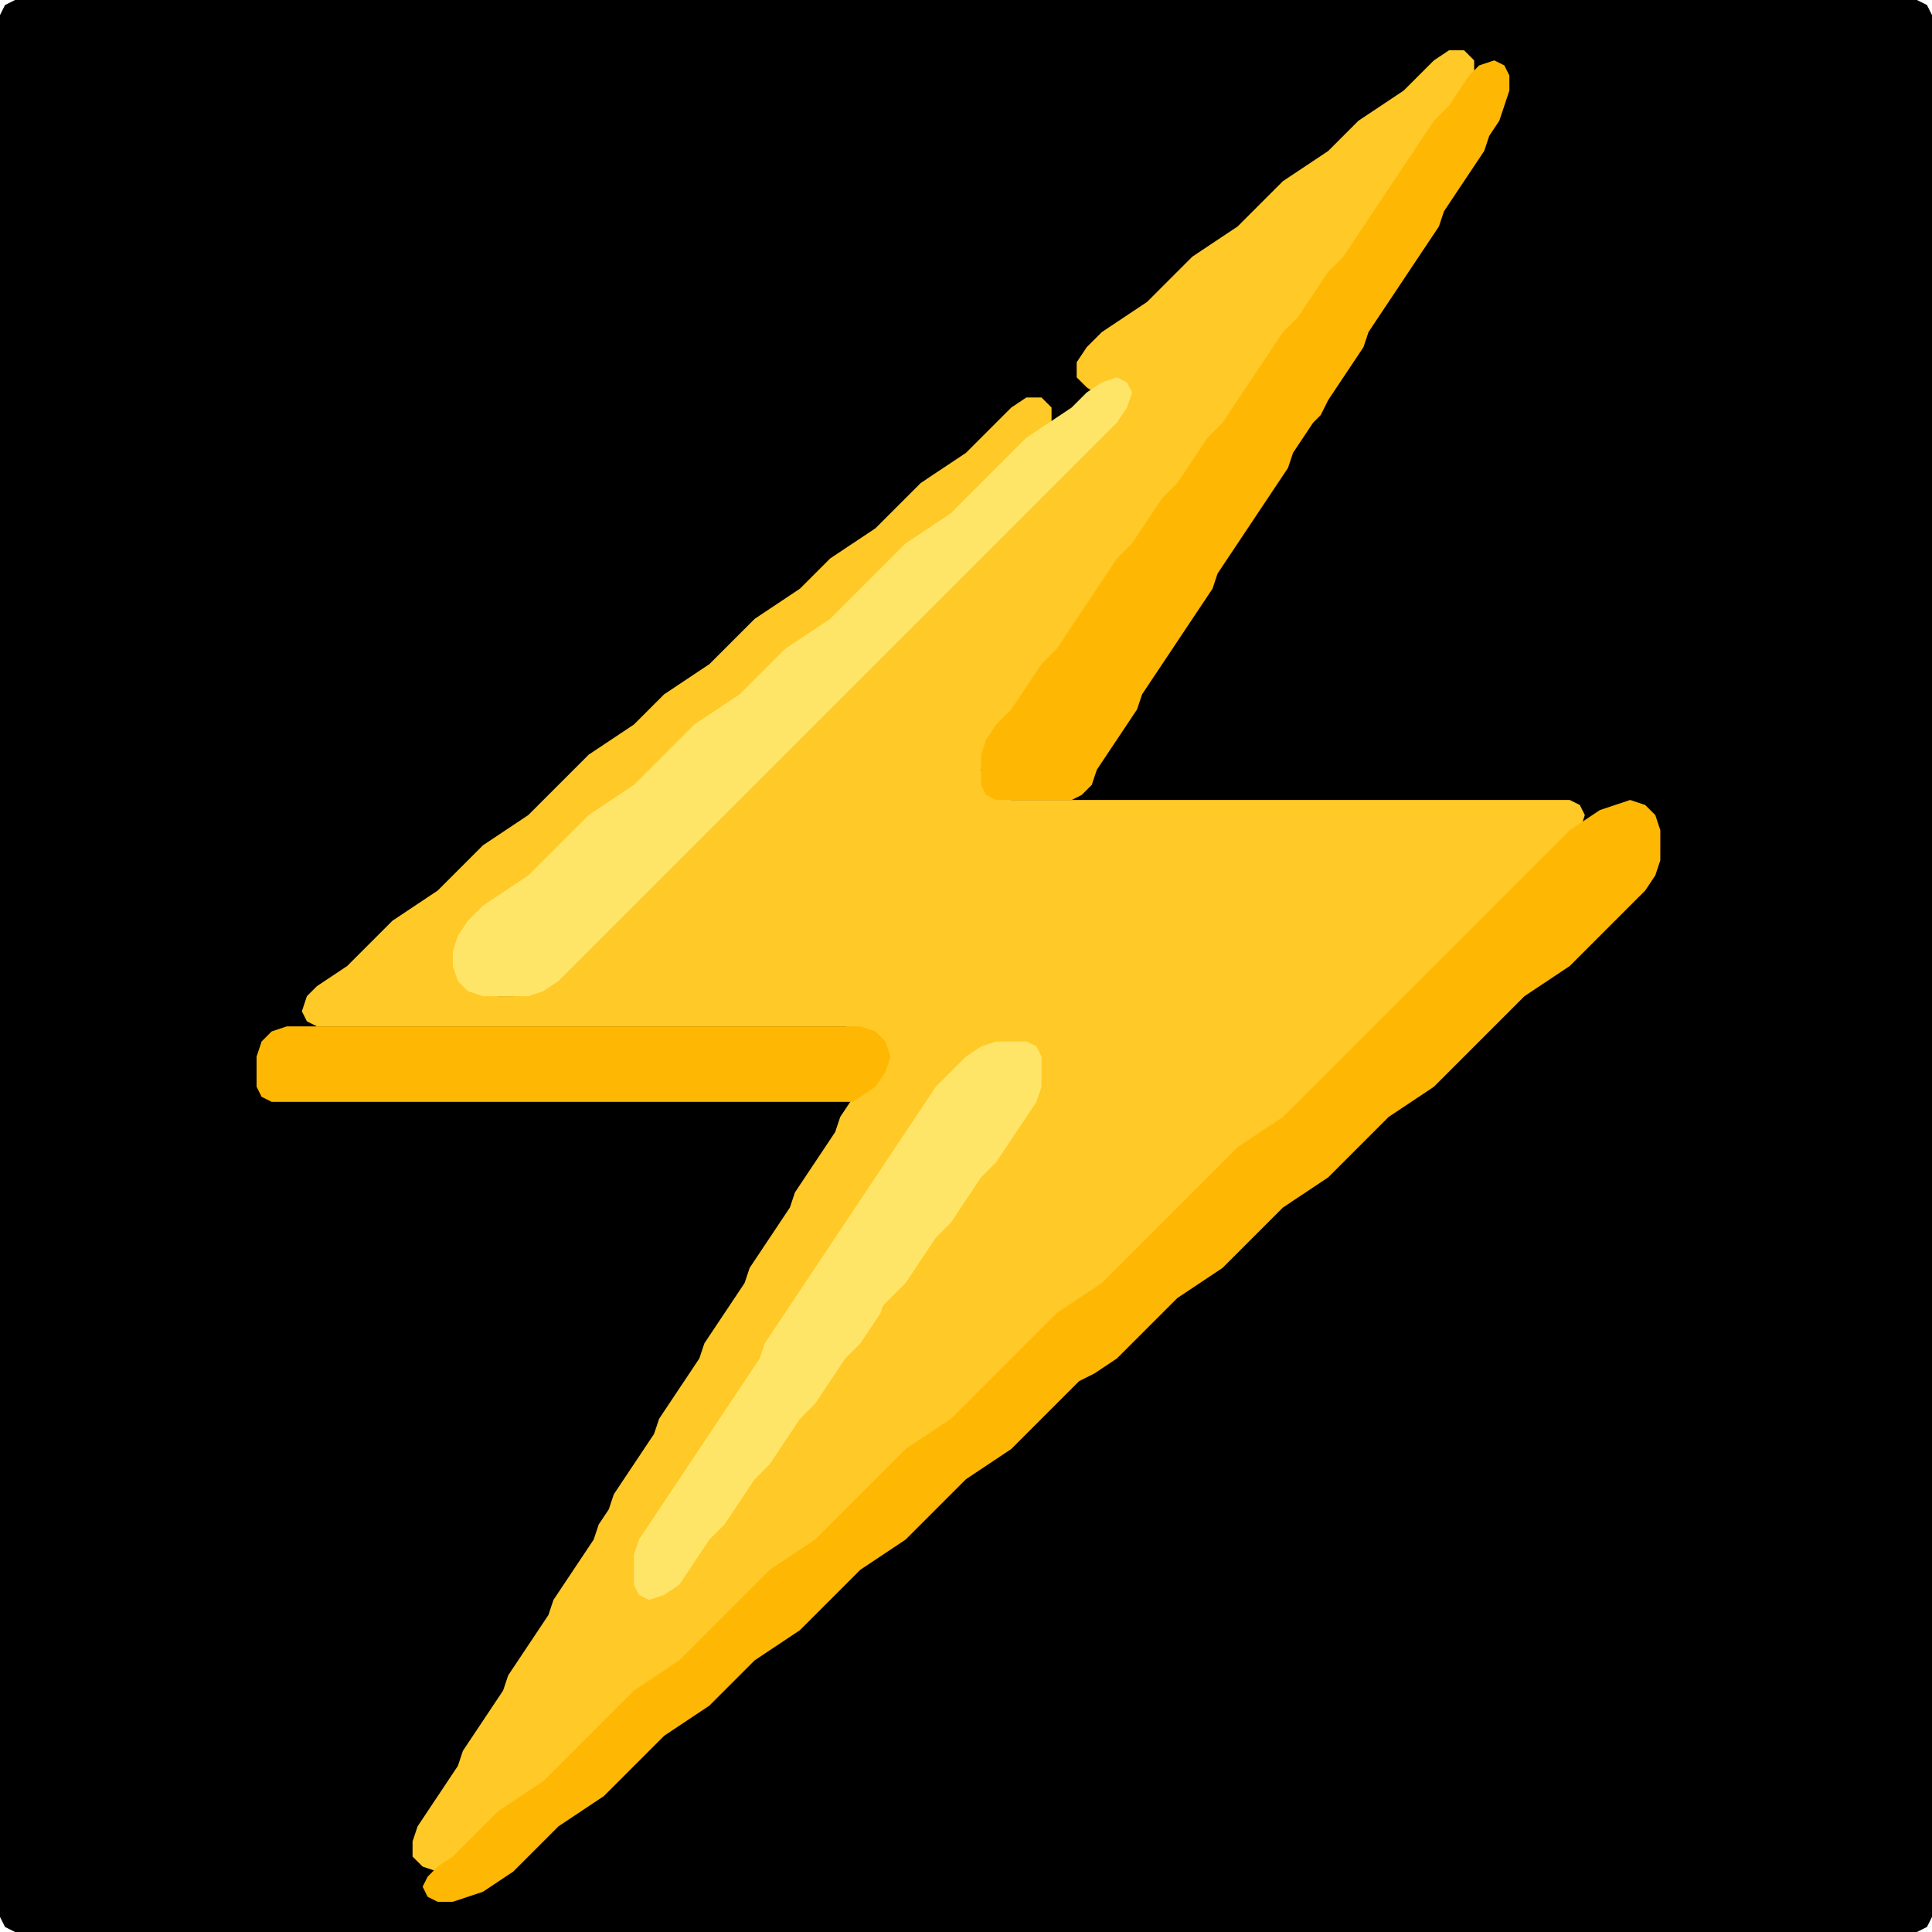 <?xml version="1.0" encoding="UTF-8" standalone="no"?>
<!DOCTYPE svg PUBLIC "-//W3C//DTD SVG 1.1//EN"
"http://www.w3.org/Graphics/SVG/1.1/DTD/svg11.dtd">
<svg width="128" height="128" xmlns="http://www.w3.org/2000/svg" version="1.1">
<path d="M 26.5 128.0 L 27.0 128.0 L 28.0 128.0 L 29.0 128.0 L 30.0 128.0 L 31.0 128.0 L 32.0 128.0 L 33.0 128.0 L 34.0 128.0 L 35.0 128.0 L 36.0 128.0 L 37.0 128.0 L 38.0 128.0 L 39.0 128.0 L 40.0 128.0 L 41.0 128.0 L 42.0 128.0 L 43.0 128.0 L 44.0 128.0 L 45.0 128.0 L 46.0 128.0 L 47.0 128.0 L 48.0 128.0 L 49.0 128.0 L 50.0 128.0 L 51.0 128.0 L 52.0 128.0 L 53.0 128.0 L 54.0 128.0 L 55.0 128.0 L 56.0 128.0 L 57.0 128.0 L 58.0 128.0 L 59.0 128.0 L 60.0 128.0 L 61.0 128.0 L 62.0 128.0 L 63.0 128.0 L 64.0 128.0 L 65.0 128.0 L 66.0 128.0 L 67.0 128.0 L 68.0 128.0 L 69.0 128.0 L 70.0 128.0 L 71.0 128.0 L 72.0 128.0 L 73.0 128.0 L 74.0 128.0 L 75.0 128.0 L 76.0 128.0 L 77.0 128.0 L 78.0 128.0 L 79.0 128.0 L 80.0 128.0 L 81.0 128.0 L 82.0 128.0 L 83.0 128.0 L 84.0 128.0 L 85.0 128.0 L 86.0 128.0 L 87.0 128.0 L 88.0 128.0 L 89.0 128.0 L 90.0 128.0 L 91.0 128.0 L 92.0 128.0 L 93.0 128.0 L 94.0 128.0 L 95.0 128.0 L 96.0 128.0 L 97.0 128.0 L 98.0 128.0 L 99.0 128.0 L 100.0 128.0 L 101.0 128.0 L 102.0 128.0 L 103.0 128.0 L 104.0 128.0 L 105.0 128.0 L 106.0 128.0 L 107.0 128.0 L 108.0 128.0 L 109.0 128.0 L 110.0 128.0 L 111.0 128.0 L 112.0 128.0 L 113.0 128.0 L 114.0 128.0 L 115.0 128.0 L 116.0 128.0 L 117.0 128.0 L 118.0 128.0 L 119.0 128.0 L 120.0 128.0 L 121.0 128.0 L 122.0 128.0 L 123.0 128.0 L 124.0 128.0 L 125.0 128.0 L 126.0 128.0 L 127.0 128.0 L 127.667 127.667 L 128.0 127.0 L 128.0 126.0 L 128.0 125.0 L 128.0 124.0 L 128.0 123.0 L 128.0 122.0 L 128.0 121.0 L 128.0 120.0 L 128.0 119.0 L 128.0 118.0 L 128.0 117.0 L 128.0 116.0 L 128.0 115.0 L 128.0 114.0 L 128.0 113.0 L 128.0 112.0 L 128.0 111.0 L 128.0 110.0 L 128.0 109.0 L 128.0 108.0 L 128.0 107.0 L 128.0 106.0 L 128.0 105.0 L 128.0 104.0 L 128.0 103.0 L 128.0 102.0 L 128.0 101.0 L 128.0 100.0 L 128.0 99.0 L 128.0 98.0 L 128.0 97.0 L 128.0 96.0 L 128.0 95.0 L 128.0 94.0 L 128.0 93.0 L 128.0 92.0 L 128.0 91.0 L 128.0 90.0 L 128.0 89.0 L 128.0 88.0 L 128.0 87.0 L 128.0 86.0 L 128.0 85.0 L 128.0 84.0 L 128.0 83.0 L 128.0 82.0 L 128.0 81.0 L 128.0 80.0 L 128.0 79.0 L 128.0 78.0 L 128.0 77.0 L 128.0 76.0 L 128.0 75.0 L 128.0 74.0 L 128.0 73.0 L 128.0 72.0 L 128.0 71.0 L 128.0 70.0 L 128.0 69.0 L 128.0 68.0 L 128.0 67.0 L 128.0 66.0 L 128.0 65.0 L 128.0 64.0 L 128.0 63.0 L 128.0 62.0 L 128.0 61.0 L 128.0 60.0 L 128.0 59.0 L 128.0 58.0 L 128.0 57.0 L 128.0 56.0 L 128.0 55.0 L 128.0 54.0 L 128.0 53.0 L 128.0 52.0 L 128.0 51.0 L 128.0 50.0 L 128.0 49.0 L 128.0 48.0 L 128.0 47.0 L 128.0 46.0 L 128.0 45.0 L 128.0 44.0 L 128.0 43.0 L 128.0 42.0 L 128.0 41.0 L 128.0 40.0 L 128.0 39.0 L 128.0 38.0 L 128.0 37.0 L 128.0 36.0 L 128.0 35.0 L 128.0 34.0 L 128.0 33.0 L 128.0 32.0 L 128.0 31.0 L 128.0 30.0 L 128.0 29.0 L 128.0 28.0 L 128.0 27.0 L 128.0 26.0 L 128.0 25.0 L 128.0 24.0 L 128.0 23.0 L 128.0 22.0 L 128.0 21.0 L 128.0 20.0 L 128.0 19.0 L 128.0 18.0 L 128.0 17.0 L 128.0 16.0 L 128.0 15.0 L 128.0 14.0 L 128.0 13.0 L 128.0 12.0 L 128.0 11.0 L 128.0 10.0 L 128.0 9.0 L 128.0 8.0 L 128.0 7.0 L 128.0 6.0 L 128.0 5.0 L 128.0 4.0 L 128.0 3.0 L 128.0 2.0 L 128.0 1.0 L 127.667 0.333 L 127.0 0.0 L 126.0 0.0 L 125.0 0.0 L 124.0 0.0 L 123.0 0.0 L 122.0 0.0 L 121.0 0.0 L 120.0 0.0 L 119.0 0.0 L 118.0 0.0 L 117.0 0.0 L 116.0 0.0 L 115.0 0.0 L 114.0 0.0 L 113.0 0.0 L 112.0 0.0 L 111.0 0.0 L 110.0 0.0 L 109.0 0.0 L 108.0 0.0 L 107.0 0.0 L 106.0 0.0 L 105.0 0.0 L 104.0 0.0 L 103.0 0.0 L 102.0 0.0 L 101.0 0.0 L 100.0 0.0 L 99.0 0.0 L 98.0 0.0 L 97.0 0.0 L 96.0 0.0 L 95.0 0.0 L 94.0 0.0 L 93.0 0.0 L 92.0 0.0 L 91.0 0.0 L 90.0 0.0 L 89.0 0.0 L 88.0 0.0 L 87.0 0.0 L 86.0 0.0 L 85.0 0.0 L 84.0 0.0 L 83.0 0.0 L 82.0 0.0 L 81.0 0.0 L 80.0 0.0 L 79.0 0.0 L 78.0 0.0 L 77.0 0.0 L 76.0 0.0 L 75.0 0.0 L 74.0 0.0 L 73.0 0.0 L 72.0 0.0 L 71.0 0.0 L 70.0 0.0 L 69.0 0.0 L 68.0 0.0 L 67.0 0.0 L 66.0 0.0 L 65.0 0.0 L 64.0 0.0 L 63.0 0.0 L 62.0 0.0 L 61.0 0.0 L 60.0 0.0 L 59.0 0.0 L 58.0 0.0 L 57.0 0.0 L 56.0 0.0 L 55.0 0.0 L 54.0 0.0 L 53.0 0.0 L 52.0 0.0 L 51.0 0.0 L 50.0 0.0 L 49.0 0.0 L 48.0 0.0 L 47.0 0.0 L 46.0 0.0 L 45.0 0.0 L 44.0 0.0 L 43.0 0.0 L 42.0 0.0 L 41.0 0.0 L 40.0 0.0 L 39.0 0.0 L 38.0 0.0 L 37.0 0.0 L 36.0 0.0 L 35.0 0.0 L 34.0 0.0 L 33.0 0.0 L 32.0 0.0 L 31.0 0.0 L 30.0 0.0 L 29.0 0.0 L 28.0 0.0 L 27.0 0.0 L 26.0 0.0 L 25.0 0.0 L 24.0 0.0 L 23.0 0.0 L 22.0 0.0 L 21.0 0.0 L 20.0 0.0 L 19.0 0.0 L 18.0 0.0 L 17.0 0.0 L 16.0 0.0 L 15.0 0.0 L 14.0 0.0 L 13.0 0.0 L 12.0 0.0 L 11.0 0.0 L 10.0 0.0 L 9.0 0.0 L 8.0 0.0 L 7.0 0.0 L 6.0 0.0 L 5.0 0.0 L 4.0 0.0 L 3.0 0.0 L 2.0 0.0 L 1.0 0.0 L 0.333 0.333 L 0.0 1.0 L 0.0 2.0 L 0.0 3.0 L 0.0 4.0 L 0.0 5.0 L 0.0 6.0 L 0.0 7.0 L 0.0 8.0 L 0.0 9.0 L 0.0 10.0 L 0.0 11.0 L 0.0 12.0 L 0.0 13.0 L 0.0 14.0 L 0.0 15.0 L 0.0 16.0 L 0.0 17.0 L 0.0 18.0 L 0.0 19.0 L 0.0 20.0 L 0.0 21.0 L 0.0 22.0 L 0.0 23.0 L 0.0 24.0 L 0.0 25.0 L 0.0 26.0 L 0.0 27.0 L 0.0 28.0 L 0.0 29.0 L 0.0 30.0 L 0.0 31.0 L 0.0 32.0 L 0.0 33.0 L 0.0 34.0 L 0.0 35.0 L 0.0 36.0 L 0.0 37.0 L 0.0 38.0 L 0.0 39.0 L 0.0 40.0 L 0.0 41.0 L 0.0 42.0 L 0.0 43.0 L 0.0 44.0 L 0.0 45.0 L 0.0 46.0 L 0.0 47.0 L 0.0 48.0 L 0.0 49.0 L 0.0 50.0 L 0.0 51.0 L 0.0 52.0 L 0.0 53.0 L 0.0 54.0 L 0.0 55.0 L 0.0 56.0 L 0.0 57.0 L 0.0 58.0 L 0.0 59.0 L 0.0 60.0 L 0.0 61.0 L 0.0 62.0 L 0.0 63.0 L 0.0 64.0 L 0.0 65.0 L 0.0 66.0 L 0.0 67.0 L 0.0 68.0 L 0.0 69.0 L 0.0 70.0 L 0.0 71.0 L 0.0 72.0 L 0.0 73.0 L 0.0 74.0 L 0.0 75.0 L 0.0 76.0 L 0.0 77.0 L 0.0 78.0 L 0.0 79.0 L 0.0 80.0 L 0.0 81.0 L 0.0 82.0 L 0.0 83.0 L 0.0 84.0 L 0.0 85.0 L 0.0 86.0 L 0.0 87.0 L 0.0 88.0 L 0.0 89.0 L 0.0 90.0 L 0.0 91.0 L 0.0 92.0 L 0.0 93.0 L 0.0 94.0 L 0.0 95.0 L 0.0 96.0 L 0.0 97.0 L 0.0 98.0 L 0.0 99.0 L 0.0 100.0 L 0.0 101.0 L 0.0 102.0 L 0.0 103.0 L 0.0 104.0 L 0.0 105.0 L 0.0 106.0 L 0.0 107.0 L 0.0 108.0 L 0.0 109.0 L 0.0 110.0 L 0.0 111.0 L 0.0 112.0 L 0.0 113.0 L 0.0 114.0 L 0.0 115.0 L 0.0 116.0 L 0.0 117.0 L 0.0 118.0 L 0.0 119.0 L 0.0 120.0 L 0.0 121.0 L 0.0 122.0 L 0.0 123.0 L 0.0 124.0 L 0.0 125.0 L 0.0 126.0 L 0.0 127.0 L 0.333 127.667 L 1.0 128.0 L 2.0 128.0 L 3.0 128.0 L 4.0 128.0 L 5.0 128.0 L 6.0 128.0 L 7.0 128.0 L 8.0 128.0 L 9.0 128.0 L 10.0 128.0 L 11.0 128.0 L 12.0 128.0 L 13.0 128.0 L 14.0 128.0 L 15.0 128.0 L 16.0 128.0 L 17.0 128.0 L 18.0 128.0 L 19.0 128.0 L 20.0 128.0 L 21.0 128.0 L 22.0 128.0 L 23.0 128.0 L 24.0 128.0 L 25.0 128.0 L 25.5 128.0 Z" stroke="none" fill="rgb(0,0,0)" />
<path d="M 59.5 97.5 L 60.0 97.0 L 61.0 96.0 L 62.0 95.333 L 63.0 94.667 L 64.0 94.0 L 65.0 93.0 L 66.0 92.0 L 67.0 91.0 L 68.0 90.0 L 69.0 89.0 L 70.0 88.0 L 71.0 87.0 L 72.0 86.333 L 73.0 85.667 L 74.0 85.0 L 75.0 84.0 L 76.0 83.0 L 77.0 82.0 L 78.0 81.0 L 79.0 80.0 L 80.0 79.0 L 81.0 78.0 L 82.0 77.0 L 83.0 76.0 L 84.0 75.333 L 85.0 74.667 L 86.0 74.0 L 87.0 73.0 L 88.0 72.0 L 89.0 71.0 L 90.0 70.0 L 91.0 69.0 L 92.0 68.0 L 93.0 67.0 L 94.0 66.0 L 95.0 65.0 L 96.0 64.0 L 97.0 63.0 L 98.0 62.0 L 99.0 61.0 L 100.0 60.0 L 101.0 59.0 L 102.0 58.0 L 103.0 57.0 L 104.0 56.0 L 104.667 55.0 L 105.0 54.0 L 104.667 53.333 L 104.0 53.0 L 103.0 53.0 L 102.0 53.0 L 101.0 53.0 L 100.0 53.0 L 99.0 53.0 L 98.0 53.0 L 97.0 53.0 L 96.0 53.0 L 95.0 53.0 L 94.0 53.0 L 93.0 53.0 L 92.0 53.0 L 91.0 53.0 L 90.0 53.0 L 89.0 53.0 L 88.0 53.0 L 87.0 53.0 L 86.0 53.0 L 85.0 53.0 L 84.0 53.0 L 83.0 53.0 L 82.0 53.0 L 81.0 53.0 L 80.0 53.0 L 79.0 53.0 L 78.0 53.0 L 77.0 53.0 L 76.0 53.0 L 75.0 53.0 L 74.0 53.0 L 73.0 53.0 L 72.0 53.0 L 71.0 53.0 L 70.0 53.0 L 69.0 53.0 L 68.0 53.0 L 67.0 53.0 L 66.0 52.667 L 65.333 52.0 L 65.0 51.0 L 65.333 50.0 L 66.0 49.0 L 67.0 48.0 L 67.667 47.0 L 68.333 46.0 L 69.0 45.0 L 70.0 44.0 L 70.667 43.0 L 71.333 42.0 L 72.0 41.0 L 72.667 40.0 L 73.333 39.0 L 74.0 38.0 L 75.0 37.0 L 75.667 36.0 L 76.333 35.0 L 77.0 34.0 L 78.0 33.0 L 78.667 32.0 L 79.333 31.0 L 80.0 30.0 L 81.0 29.0 L 81.667 28.0 L 82.333 27.0 L 83.0 26.0 L 83.667 25.0 L 84.333 24.0 L 85.0 23.0 L 86.0 22.0 L 86.667 21.0 L 87.333 20.0 L 88.0 19.0 L 89.0 18.0 L 89.667 17.0 L 90.333 16.0 L 91.0 15.0 L 91.667 14.0 L 92.333 13.0 L 93.0 12.0 L 93.667 11.0 L 94.333 10.0 L 95.0 9.0 L 96.0 8.0 L 96.667 7.0 L 97.333 6.0 L 97.667 5.0 L 97.667 4.0 L 97.0 3.333 L 96.0 3.333 L 95.0 4.0 L 94.0 5.0 L 93.0 6.0 L 92.0 6.667 L 91.0 7.333 L 90.0 8.0 L 89.0 9.0 L 88.0 10.0 L 87.0 10.667 L 86.0 11.333 L 85.0 12.0 L 84.0 13.0 L 83.0 14.0 L 82.0 15.0 L 81.0 15.667 L 80.0 16.333 L 79.0 17.0 L 78.0 18.0 L 77.0 19.0 L 76.0 20.0 L 75.0 20.667 L 74.0 21.333 L 73.0 22.0 L 72.0 23.0 L 71.333 24.0 L 71.333 25.0 L 72.0 25.667 L 73.0 26.333 L 73.333 27.0 L 73.0 28.0 L 72.0 29.0 L 71.0 30.0 L 70.0 31.0 L 69.0 32.0 L 68.0 33.0 L 67.0 34.0 L 66.0 35.0 L 65.0 36.0 L 64.0 37.0 L 63.0 38.0 L 62.0 39.0 L 61.0 40.0 L 60.0 41.0 L 59.0 42.0 L 58.0 43.0 L 57.0 44.0 L 56.0 45.0 L 55.0 46.0 L 54.0 47.0 L 53.0 48.0 L 52.0 49.0 L 51.0 50.0 L 50.0 51.0 L 49.0 52.0 L 48.0 53.0 L 47.0 54.0 L 46.0 55.0 L 45.0 56.0 L 44.0 57.0 L 43.0 58.0 L 42.0 59.0 L 41.0 60.0 L 40.0 61.0 L 39.0 62.0 L 38.0 63.0 L 37.0 64.0 L 36.0 65.0 L 35.0 65.667 L 34.0 66.0 L 33.0 66.0 L 32.0 65.667 L 31.0 65.0 L 30.333 64.0 L 30.333 63.0 L 31.0 62.0 L 32.0 61.0 L 33.0 60.0 L 34.0 59.333 L 35.0 58.667 L 36.0 58.0 L 37.0 57.0 L 38.0 56.0 L 39.0 55.0 L 40.0 54.0 L 41.0 53.333 L 42.0 52.667 L 43.0 52.0 L 44.0 51.0 L 45.0 50.0 L 46.0 49.0 L 47.0 48.0 L 48.0 47.333 L 49.0 46.667 L 50.0 46.0 L 51.0 45.0 L 52.0 44.0 L 53.0 43.0 L 54.0 42.333 L 55.0 41.667 L 56.0 41.0 L 57.0 40.0 L 58.0 39.0 L 59.0 38.0 L 60.0 37.0 L 61.0 36.0 L 62.0 35.333 L 63.0 34.667 L 64.0 34.0 L 65.0 33.0 L 66.0 32.0 L 67.0 31.0 L 68.0 30.0 L 69.0 29.0 L 69.667 28.0 L 69.667 27.0 L 69.0 26.333 L 68.0 26.333 L 67.0 27.0 L 66.0 28.0 L 65.0 29.0 L 64.0 30.0 L 63.0 30.667 L 62.0 31.333 L 61.0 32.0 L 60.0 33.0 L 59.0 34.0 L 58.0 35.0 L 57.0 35.667 L 56.0 36.333 L 55.0 37.0 L 54.0 38.0 L 53.0 39.0 L 52.0 39.667 L 51.0 40.333 L 50.0 41.0 L 49.0 42.0 L 48.0 43.0 L 47.0 44.0 L 46.0 44.667 L 45.0 45.333 L 44.0 46.0 L 43.0 47.0 L 42.0 48.0 L 41.0 48.667 L 40.0 49.333 L 39.0 50.0 L 38.0 51.0 L 37.0 52.0 L 36.0 53.0 L 35.0 54.0 L 34.0 54.667 L 33.0 55.333 L 32.0 56.0 L 31.0 57.0 L 30.0 58.0 L 29.0 59.0 L 28.0 59.667 L 27.0 60.333 L 26.0 61.0 L 25.0 62.0 L 24.0 63.0 L 23.0 64.0 L 22.0 64.667 L 21.0 65.333 L 20.333 66.0 L 20.0 67.0 L 20.333 67.667 L 21.0 68.0 L 22.0 68.0 L 23.0 68.0 L 24.0 68.0 L 25.0 68.0 L 26.0 68.0 L 27.0 68.0 L 28.0 68.0 L 29.0 68.0 L 30.0 68.0 L 31.0 68.0 L 32.0 68.0 L 33.0 68.0 L 34.0 68.0 L 35.0 68.0 L 36.0 68.0 L 37.0 68.0 L 38.0 68.0 L 39.0 68.0 L 40.0 68.0 L 41.0 68.0 L 42.0 68.0 L 43.0 68.0 L 44.0 68.0 L 45.0 68.0 L 46.0 68.0 L 47.0 68.0 L 48.0 68.0 L 49.0 68.0 L 50.0 68.0 L 51.0 68.0 L 52.0 68.0 L 53.0 68.0 L 54.0 68.0 L 55.0 68.0 L 56.0 68.0 L 57.0 68.333 L 58.0 69.0 L 58.333 70.0 L 58.0 71.0 L 57.0 72.0 L 56.333 73.0 L 55.667 74.0 L 55.333 75.0 L 54.667 76.0 L 54.0 77.0 L 53.333 78.0 L 52.667 79.0 L 52.333 80.0 L 51.667 81.0 L 51.0 82.0 L 50.333 83.0 L 49.667 84.0 L 49.333 85.0 L 48.667 86.0 L 48.0 87.0 L 47.333 88.0 L 46.667 89.0 L 46.333 90.0 L 45.667 91.0 L 45.0 92.0 L 44.333 93.0 L 43.667 94.0 L 43.333 95.0 L 42.667 96.0 L 42.0 97.0 L 41.333 98.0 L 40.667 99.0 L 40.333 100.0 L 39.667 101.0 L 39.333 102.0 L 38.667 103.0 L 38.0 104.0 L 37.333 105.0 L 36.667 106.0 L 36.333 107.0 L 35.667 108.0 L 35.0 109.0 L 34.333 110.0 L 33.667 111.0 L 33.333 112.0 L 32.667 113.0 L 32.0 114.0 L 31.333 115.0 L 30.667 116.0 L 30.333 117.0 L 29.667 118.0 L 29.0 119.0 L 28.333 120.0 L 27.667 121.0 L 27.333 122.0 L 27.333 123.0 L 28.0 123.667 L 29.0 124.0 L 30.0 123.667 L 31.0 123.0 L 32.0 122.0 L 33.0 121.0 L 34.0 120.0 L 35.0 119.333 L 36.0 118.667 L 37.0 118.0 L 38.0 117.0 L 39.0 116.0 L 40.0 115.0 L 41.0 114.0 L 42.0 113.0 L 43.0 112.0 L 44.0 111.333 L 45.0 110.667 L 46.0 110.0 L 47.0 109.0 L 48.0 108.0 L 49.0 107.0 L 50.0 106.0 L 51.0 105.0 L 52.0 104.0 L 53.0 103.333 L 54.0 102.667 L 55.0 102.0 L 56.0 101.0 L 57.0 100.0 L 58.0 99.0 L 58.5 98.5 Z" stroke="none" fill="rgb(255,201,39)" />
<path d="M 88.0 26.5 L 88.333 26.0 L 89.0 25.0 L 89.667 24.0 L 90.333 23.0 L 90.667 22.0 L 91.333 21.0 L 92.0 20.0 L 92.667 19.0 L 93.333 18.0 L 94.0 17.0 L 94.667 16.0 L 95.333 15.0 L 95.667 14.0 L 96.333 13.0 L 97.0 12.0 L 97.667 11.0 L 98.333 10.0 L 98.667 9.0 L 99.333 8.0 L 99.667 7.0 L 100.0 6.0 L 100.0 5.0 L 99.667 4.333 L 99.0 4.0 L 98.0 4.333 L 97.333 5.0 L 96.667 6.0 L 96.0 7.0 L 95.0 8.0 L 94.333 9.0 L 93.667 10.0 L 93.0 11.0 L 92.333 12.0 L 91.667 13.0 L 91.0 14.0 L 90.333 15.0 L 89.667 16.0 L 89.0 17.0 L 88.0 18.0 L 87.333 19.0 L 86.667 20.0 L 86.0 21.0 L 85.0 22.0 L 84.333 23.0 L 83.667 24.0 L 83.0 25.0 L 82.333 26.0 L 81.667 27.0 L 81.0 28.0 L 80.0 29.0 L 79.333 30.0 L 78.667 31.0 L 78.0 32.0 L 77.0 33.0 L 76.333 34.0 L 75.667 35.0 L 75.0 36.0 L 74.0 37.0 L 73.333 38.0 L 72.667 39.0 L 72.0 40.0 L 71.333 41.0 L 70.667 42.0 L 70.0 43.0 L 69.0 44.0 L 68.333 45.0 L 67.667 46.0 L 67.0 47.0 L 66.0 48.0 L 65.333 49.0 L 65.0 50.0 L 65.0 51.0 L 65.0 52.0 L 65.333 52.667 L 66.0 53.0 L 67.0 53.0 L 68.0 53.0 L 69.0 53.0 L 70.0 53.0 L 71.0 53.0 L 71.667 52.667 L 72.333 52.0 L 72.667 51.0 L 73.333 50.0 L 74.0 49.0 L 74.667 48.0 L 75.333 47.0 L 75.667 46.0 L 76.333 45.0 L 77.0 44.0 L 77.667 43.0 L 78.333 42.0 L 79.0 41.0 L 79.667 40.0 L 80.333 39.0 L 80.667 38.0 L 81.333 37.0 L 82.0 36.0 L 82.667 35.0 L 83.333 34.0 L 84.0 33.0 L 84.667 32.0 L 85.333 31.0 L 85.667 30.0 L 86.333 29.0 L 87.0 28.0 L 87.5 27.5 Z" stroke="none" fill="rgb(254,184,4)" />
<path d="M 53.5 48.5 L 54.0 48.0 L 55.0 47.0 L 56.0 46.0 L 57.0 45.0 L 58.0 44.0 L 59.0 43.0 L 60.0 42.0 L 61.0 41.0 L 62.0 40.0 L 63.0 39.0 L 64.0 38.0 L 65.0 37.0 L 66.0 36.0 L 67.0 35.0 L 68.0 34.0 L 69.0 33.0 L 70.0 32.0 L 71.0 31.0 L 72.0 30.0 L 73.0 29.0 L 74.0 28.0 L 74.667 27.0 L 75.0 26.0 L 74.667 25.333 L 74.0 25.0 L 73.0 25.333 L 72.0 26.0 L 71.0 27.0 L 70.0 27.667 L 69.0 28.333 L 68.0 29.0 L 67.0 30.0 L 66.0 31.0 L 65.0 32.0 L 64.0 33.0 L 63.0 34.0 L 62.0 34.667 L 61.0 35.333 L 60.0 36.0 L 59.0 37.0 L 58.0 38.0 L 57.0 39.0 L 56.0 40.0 L 55.0 41.0 L 54.0 41.667 L 53.0 42.333 L 52.0 43.0 L 51.0 44.0 L 50.0 45.0 L 49.0 46.0 L 48.0 46.667 L 47.0 47.333 L 46.0 48.0 L 45.0 49.0 L 44.0 50.0 L 43.0 51.0 L 42.0 52.0 L 41.0 52.667 L 40.0 53.333 L 39.0 54.0 L 38.0 55.0 L 37.0 56.0 L 36.0 57.0 L 35.0 58.0 L 34.0 58.667 L 33.0 59.333 L 32.0 60.0 L 31.0 61.0 L 30.333 62.0 L 30.0 63.0 L 30.0 64.0 L 30.333 65.0 L 31.0 65.667 L 32.0 66.0 L 33.0 66.0 L 34.0 66.0 L 35.0 66.0 L 36.0 65.667 L 37.0 65.0 L 38.0 64.0 L 39.0 63.0 L 40.0 62.0 L 41.0 61.0 L 42.0 60.0 L 43.0 59.0 L 44.0 58.0 L 45.0 57.0 L 46.0 56.0 L 47.0 55.0 L 48.0 54.0 L 49.0 53.0 L 50.0 52.0 L 51.0 51.0 L 52.0 50.0 L 52.5 49.5 Z" stroke="none" fill="rgb(255,229,103)" />
<path d="M 72.5 91.0 L 73.0 90.667 L 74.0 90.0 L 75.0 89.0 L 76.0 88.0 L 77.0 87.0 L 78.0 86.0 L 79.0 85.333 L 80.0 84.667 L 81.0 84.0 L 82.0 83.0 L 83.0 82.0 L 84.0 81.0 L 85.0 80.0 L 86.0 79.333 L 87.0 78.667 L 88.0 78.0 L 89.0 77.0 L 90.0 76.0 L 91.0 75.0 L 92.0 74.0 L 93.0 73.333 L 94.0 72.667 L 95.0 72.0 L 96.0 71.0 L 97.0 70.0 L 98.0 69.0 L 99.0 68.0 L 100.0 67.0 L 101.0 66.0 L 102.0 65.333 L 103.0 64.667 L 104.0 64.0 L 105.0 63.0 L 106.0 62.0 L 107.0 61.0 L 108.0 60.0 L 109.0 59.0 L 109.667 58.0 L 110.0 57.0 L 110.0 56.0 L 110.0 55.0 L 109.667 54.0 L 109.0 53.333 L 108.0 53.0 L 107.0 53.333 L 106.0 53.667 L 105.0 54.333 L 104.0 55.0 L 103.0 56.0 L 102.0 57.0 L 101.0 58.0 L 100.0 59.0 L 99.0 60.0 L 98.0 61.0 L 97.0 62.0 L 96.0 63.0 L 95.0 64.0 L 94.0 65.0 L 93.0 66.0 L 92.0 67.0 L 91.0 68.0 L 90.0 69.0 L 89.0 70.0 L 88.0 71.0 L 87.0 72.0 L 86.0 73.0 L 85.0 74.0 L 84.0 74.667 L 83.0 75.333 L 82.0 76.0 L 81.0 77.0 L 80.0 78.0 L 79.0 79.0 L 78.0 80.0 L 77.0 81.0 L 76.0 82.0 L 75.0 83.0 L 74.0 84.0 L 73.0 85.0 L 72.0 85.667 L 71.0 86.333 L 70.0 87.0 L 69.0 88.0 L 68.0 89.0 L 67.0 90.0 L 66.0 91.0 L 65.0 92.0 L 64.0 93.0 L 63.0 94.0 L 62.0 94.667 L 61.0 95.333 L 60.0 96.0 L 59.0 97.0 L 58.0 98.0 L 57.0 99.0 L 56.0 100.0 L 55.0 101.0 L 54.0 102.0 L 53.0 102.667 L 52.0 103.333 L 51.0 104.0 L 50.0 105.0 L 49.0 106.0 L 48.0 107.0 L 47.0 108.0 L 46.0 109.0 L 45.0 110.0 L 44.0 110.667 L 43.0 111.333 L 42.0 112.0 L 41.0 113.0 L 40.0 114.0 L 39.0 115.0 L 38.0 116.0 L 37.0 117.0 L 36.0 118.0 L 35.0 118.667 L 34.0 119.333 L 33.0 120.0 L 32.0 121.0 L 31.0 122.0 L 30.0 123.0 L 29.0 123.667 L 28.333 124.333 L 28.0 125.0 L 28.333 125.667 L 29.0 126.0 L 30.0 126.0 L 31.0 125.667 L 32.0 125.333 L 33.0 124.667 L 34.0 124.0 L 35.0 123.0 L 36.0 122.0 L 37.0 121.0 L 38.0 120.333 L 39.0 119.667 L 40.0 119.0 L 41.0 118.0 L 42.0 117.0 L 43.0 116.0 L 44.0 115.0 L 45.0 114.333 L 46.0 113.667 L 47.0 113.0 L 48.0 112.0 L 49.0 111.0 L 50.0 110.0 L 51.0 109.333 L 52.0 108.667 L 53.0 108.0 L 54.0 107.0 L 55.0 106.0 L 56.0 105.0 L 57.0 104.0 L 58.0 103.333 L 59.0 102.667 L 60.0 102.0 L 61.0 101.0 L 62.0 100.0 L 63.0 99.0 L 64.0 98.0 L 65.0 97.333 L 66.0 96.667 L 67.0 96.0 L 68.0 95.0 L 69.0 94.0 L 70.0 93.0 L 71.0 92.0 L 71.5 91.5 Z" stroke="none" fill="rgb(254,184,4)" />
<path d="M 56.5 73.0 L 57.0 72.667 L 58.0 72.0 L 58.667 71.0 L 59.0 70.0 L 58.667 69.0 L 58.0 68.333 L 57.0 68.0 L 56.0 68.0 L 55.0 68.0 L 54.0 68.0 L 53.0 68.0 L 52.0 68.0 L 51.0 68.0 L 50.0 68.0 L 49.0 68.0 L 48.0 68.0 L 47.0 68.0 L 46.0 68.0 L 45.0 68.0 L 44.0 68.0 L 43.0 68.0 L 42.0 68.0 L 41.0 68.0 L 40.0 68.0 L 39.0 68.0 L 38.0 68.0 L 37.0 68.0 L 36.0 68.0 L 35.0 68.0 L 34.0 68.0 L 33.0 68.0 L 32.0 68.0 L 31.0 68.0 L 30.0 68.0 L 29.0 68.0 L 28.0 68.0 L 27.0 68.0 L 26.0 68.0 L 25.0 68.0 L 24.0 68.0 L 23.0 68.0 L 22.0 68.0 L 21.0 68.0 L 20.0 68.0 L 19.0 68.0 L 18.0 68.333 L 17.333 69.0 L 17.0 70.0 L 17.0 71.0 L 17.0 72.0 L 17.333 72.667 L 18.0 73.0 L 19.0 73.0 L 20.0 73.0 L 21.0 73.0 L 22.0 73.0 L 23.0 73.0 L 24.0 73.0 L 25.0 73.0 L 26.0 73.0 L 27.0 73.0 L 28.0 73.0 L 29.0 73.0 L 30.0 73.0 L 31.0 73.0 L 32.0 73.0 L 33.0 73.0 L 34.0 73.0 L 35.0 73.0 L 36.0 73.0 L 37.0 73.0 L 38.0 73.0 L 39.0 73.0 L 40.0 73.0 L 41.0 73.0 L 42.0 73.0 L 43.0 73.0 L 44.0 73.0 L 45.0 73.0 L 46.0 73.0 L 47.0 73.0 L 48.0 73.0 L 49.0 73.0 L 50.0 73.0 L 51.0 73.0 L 52.0 73.0 L 53.0 73.0 L 54.0 73.0 L 55.0 73.0 L 55.5 73.0 Z" stroke="none" fill="rgb(254,184,4)" />
<path d="M 59.5 85.5 L 60.0 85.0 L 60.667 84.0 L 61.333 83.0 L 62.0 82.0 L 63.0 81.0 L 63.667 80.0 L 64.333 79.0 L 65.0 78.0 L 66.0 77.0 L 66.667 76.0 L 67.333 75.0 L 68.0 74.0 L 68.667 73.0 L 69.0 72.0 L 69.0 71.0 L 69.0 70.0 L 68.667 69.333 L 68.0 69.0 L 67.0 69.0 L 66.0 69.0 L 65.0 69.333 L 64.0 70.0 L 63.0 71.0 L 62.0 72.0 L 61.333 73.0 L 60.667 74.0 L 60.0 75.0 L 59.333 76.0 L 58.667 77.0 L 58.0 78.0 L 57.333 79.0 L 56.667 80.0 L 56.0 81.0 L 55.333 82.0 L 54.667 83.0 L 54.0 84.0 L 53.333 85.0 L 52.667 86.0 L 52.0 87.0 L 51.333 88.0 L 50.667 89.0 L 50.333 90.0 L 49.667 91.0 L 49.0 92.0 L 48.333 93.0 L 47.667 94.0 L 47.0 95.0 L 46.333 96.0 L 45.667 97.0 L 45.0 98.0 L 44.333 99.0 L 43.667 100.0 L 43.0 101.0 L 42.333 102.0 L 42.0 103.0 L 42.0 104.0 L 42.0 105.0 L 42.333 105.667 L 43.0 106.0 L 44.0 105.667 L 45.0 105.0 L 45.667 104.0 L 46.333 103.0 L 47.0 102.0 L 48.0 101.0 L 48.667 100.0 L 49.333 99.0 L 50.0 98.0 L 51.0 97.0 L 51.667 96.0 L 52.333 95.0 L 53.0 94.0 L 54.0 93.0 L 54.667 92.0 L 55.333 91.0 L 56.0 90.0 L 57.0 89.0 L 57.667 88.0 L 58.333 87.0 L 58.5 86.5 Z" stroke="none" fill="rgb(255,229,103)" />
</svg>
